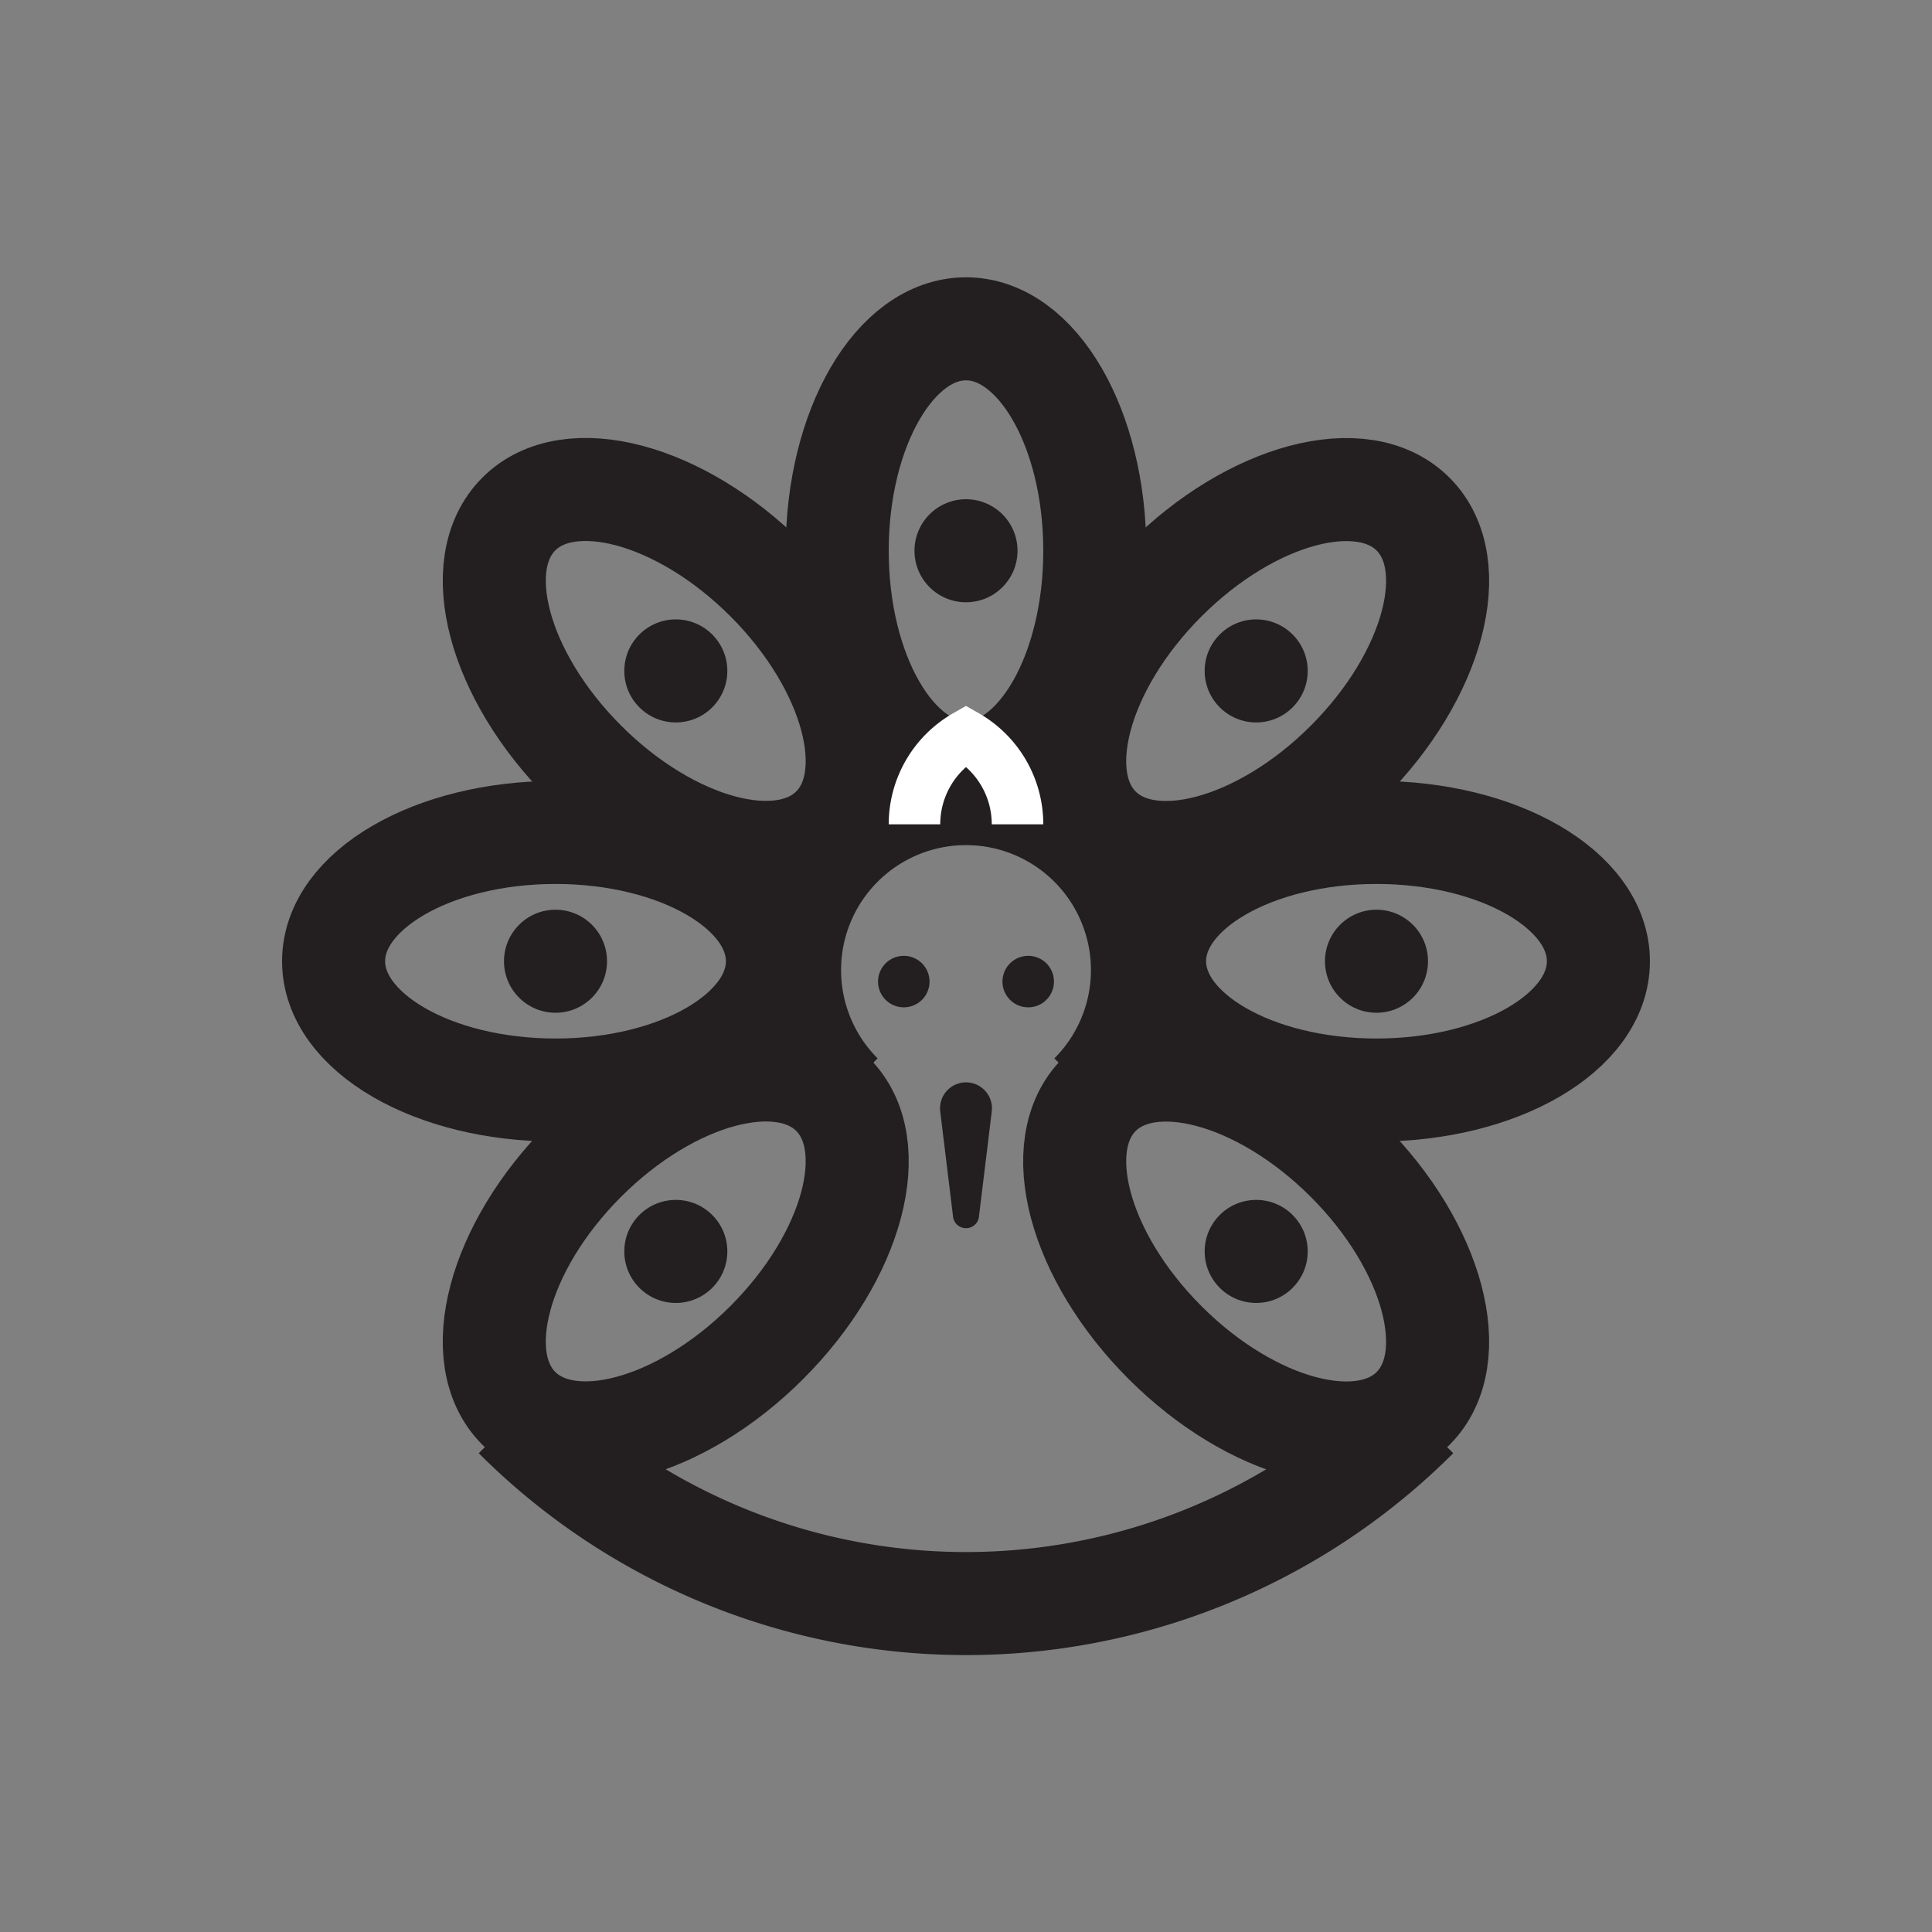 <svg id="Graphics" xmlns="http://www.w3.org/2000/svg" viewBox="0 0 150 150"><rect x="0" y="0" width="150" height="150" fill="#808080" stroke="none"/><defs><style>.cls-1,.cls-3{fill:none;stroke-miterlimit:10;}.cls-1{stroke:#231f20;stroke-width:8px;}.cls-2{fill:#231f20;}.cls-3{stroke:#fff;stroke-width:4px;}</style></defs><path class="cls-1" d="M65.31,85a13.7,13.7,0,1,1,19.38,0"/><ellipse class="cls-1" cx="97.53" cy="52.09" rx="17.23" ry="10" transform="translate(-8.27 84.23) rotate(-45)"/><circle class="cls-2" cx="97.53" cy="52.09" r="4"/><ellipse class="cls-1" cx="106.87" cy="74.63" rx="17.23" ry="10"/><circle class="cls-2" cx="106.87" cy="74.63" r="4"/><ellipse class="cls-1" cx="97.53" cy="97.16" rx="10" ry="17.23" transform="translate(-40.14 97.43) rotate(-45)"/><circle class="cls-2" cx="97.53" cy="97.16" r="4"/><ellipse class="cls-1" cx="52.47" cy="97.16" rx="17.23" ry="10" transform="translate(-53.34 65.56) rotate(-45)"/><circle class="cls-2" cx="52.47" cy="97.16" r="4"/><ellipse class="cls-1" cx="43.13" cy="74.63" rx="17.23" ry="10"/><circle class="cls-2" cx="43.13" cy="74.63" r="4"/><ellipse class="cls-1" cx="52.47" cy="52.09" rx="10" ry="17.23" transform="translate(-21.47 52.36) rotate(-45)"/><circle class="cls-2" cx="52.47" cy="52.09" r="4"/><ellipse class="cls-1" cx="75" cy="42.76" rx="10" ry="17.23"/><circle class="cls-2" cx="75" cy="42.76" r="4"/><path class="cls-1" d="M110,110a49.49,49.49,0,0,1-70,0"/><path class="cls-2" d="M77,86.3l-1,8.2a1,1,0,0,1-1.09.85A1,1,0,0,1,74,94.5l-1-8.2a2,2,0,0,1,4-.5A2.09,2.09,0,0,1,77,86.3Z"/><circle class="cls-2" cx="70.17" cy="76.21" r="2"/><circle class="cls-2" cx="79.83" cy="76.21" r="2"/><path class="cls-3" d="M79,64a7.93,7.93,0,0,0-4-6.89A7.93,7.93,0,0,0,71,64"/></svg>